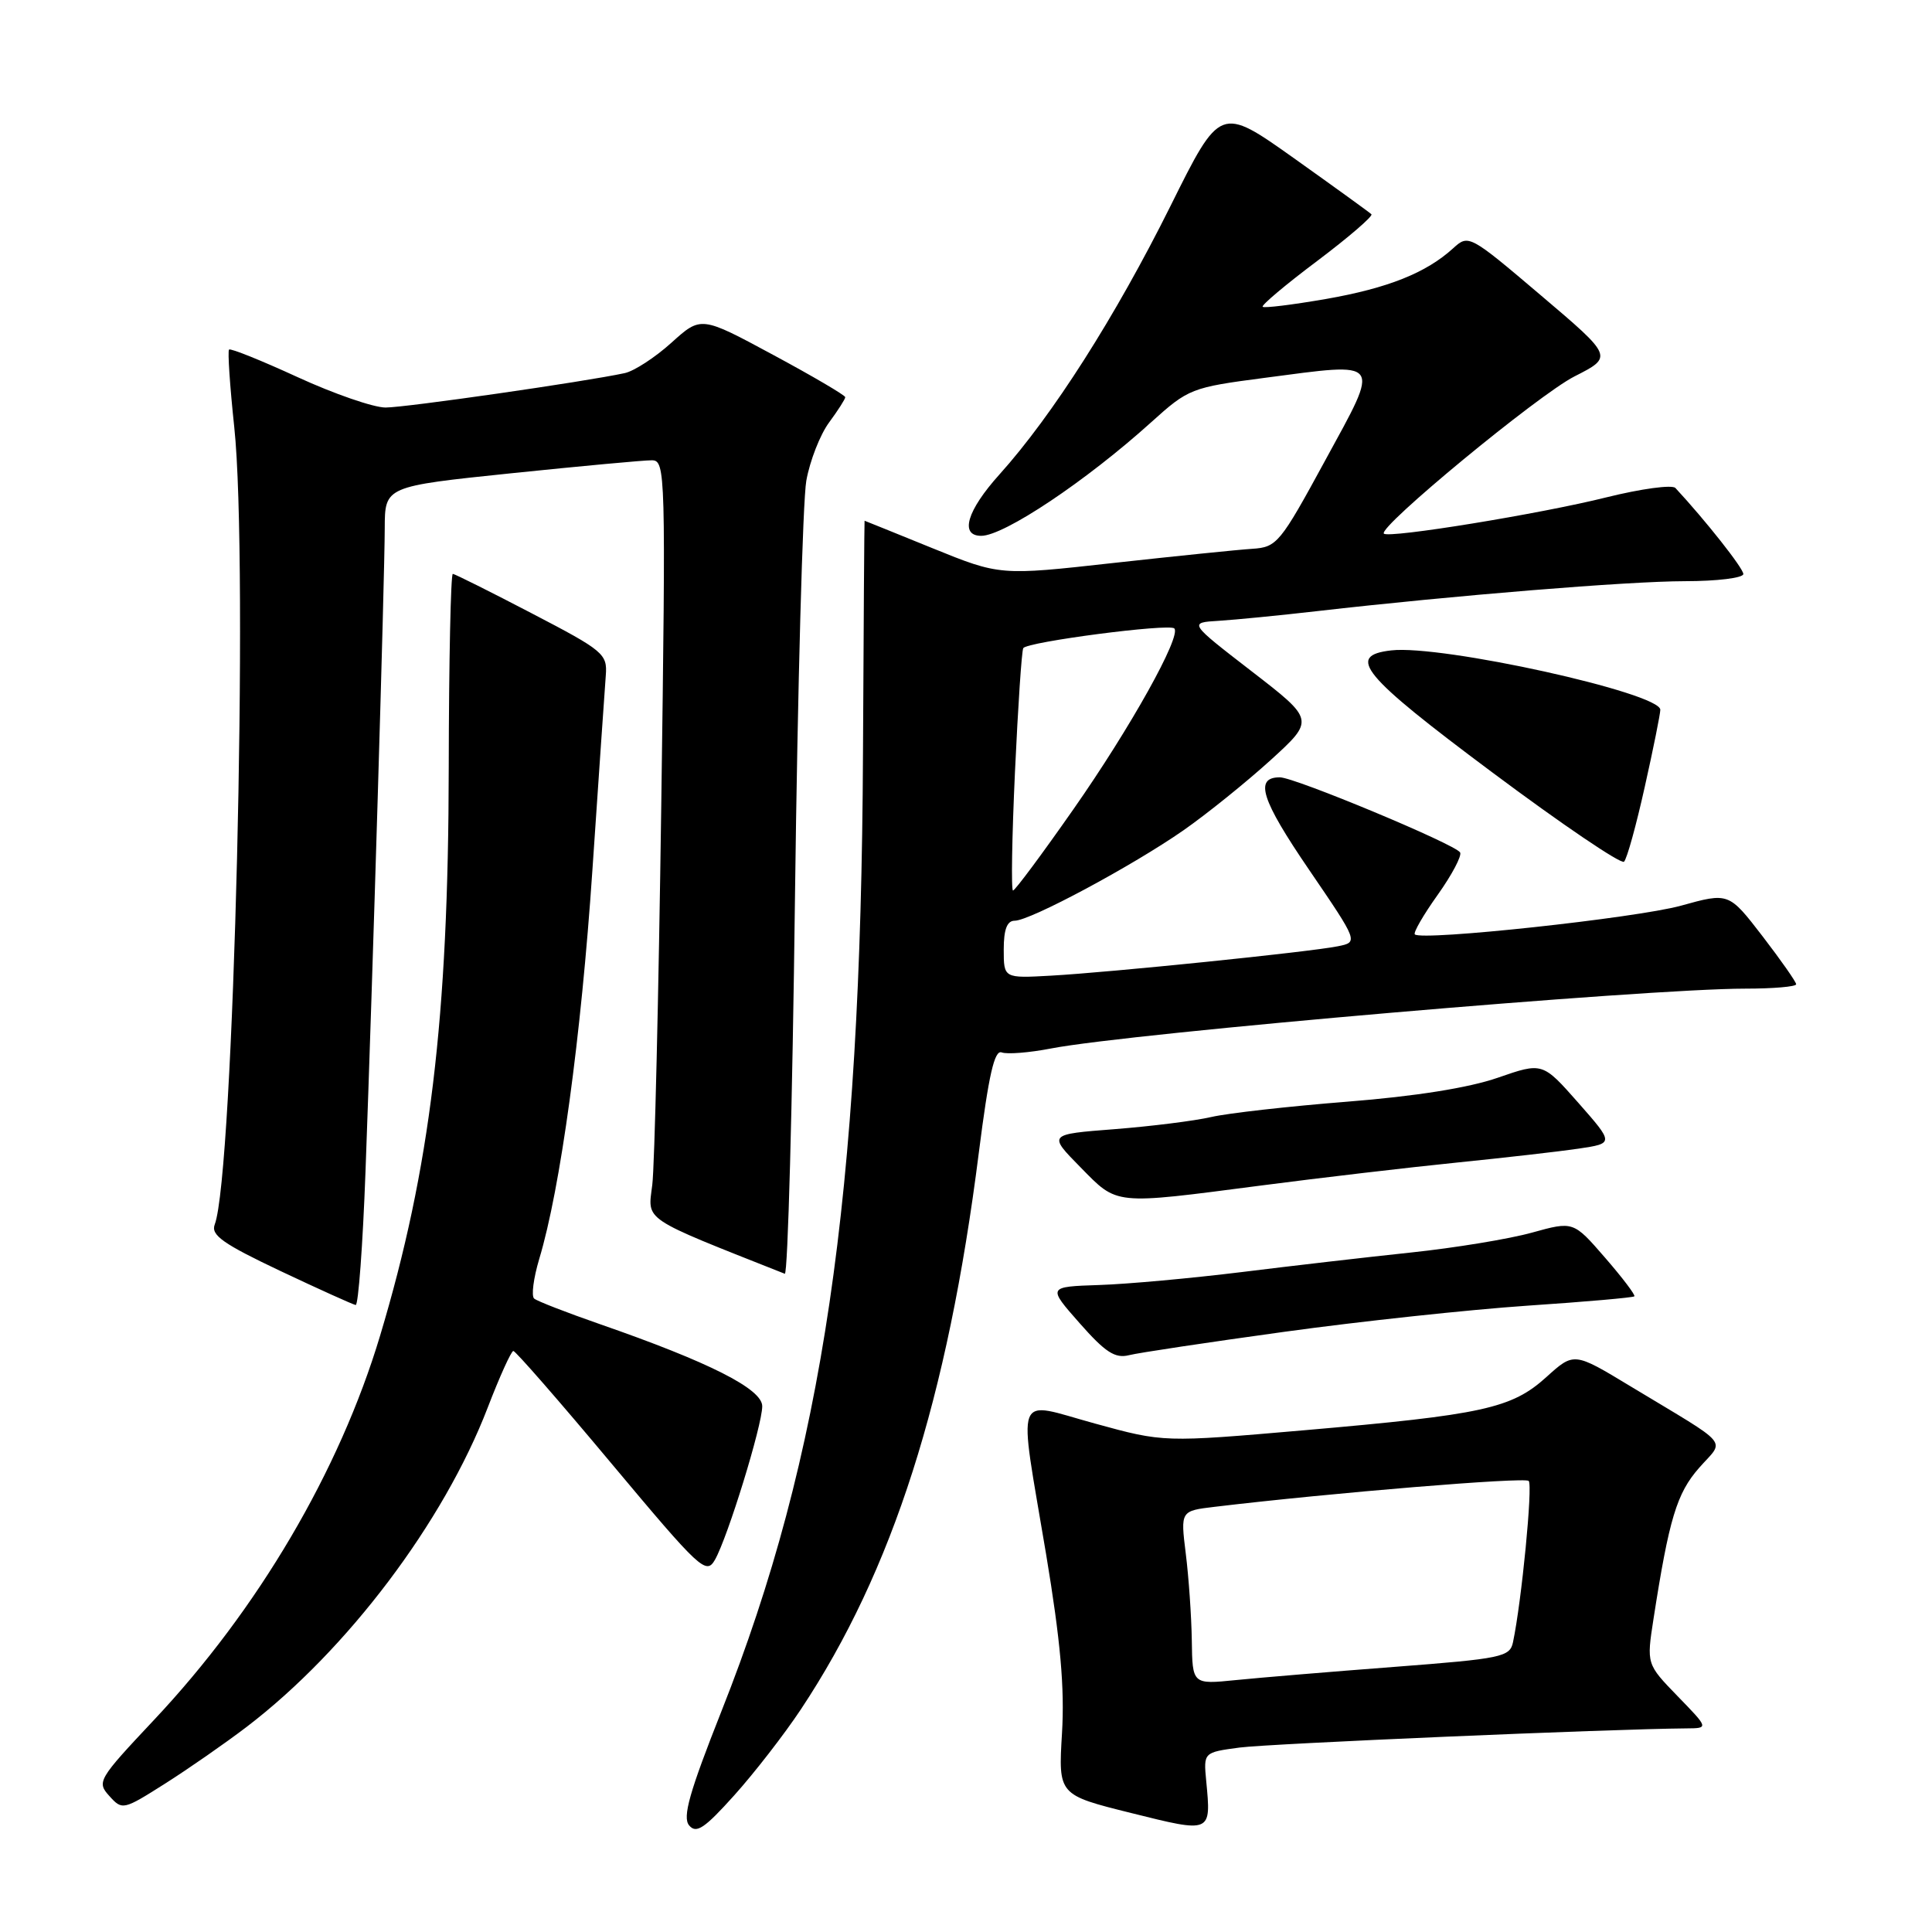 <?xml version="1.0" encoding="UTF-8" standalone="no"?>
<!DOCTYPE svg PUBLIC "-//W3C//DTD SVG 1.1//EN" "http://www.w3.org/Graphics/SVG/1.1/DTD/svg11.dtd" >
<svg xmlns="http://www.w3.org/2000/svg" xmlns:xlink="http://www.w3.org/1999/xlink" version="1.1" viewBox="0 0 256 256">
 <g >
 <path fill="currentColor"
d=" M 106.12 226.50 C 118.29 208.16 125.57 185.38 129.70 152.73 C 131.01 142.42 131.77 139.08 132.73 139.45 C 133.44 139.72 136.38 139.49 139.26 138.93 C 149.78 136.89 218.10 131.00 231.25 131.00 C 234.96 131.00 238.00 130.74 238.00 130.42 C 238.00 130.11 235.99 127.24 233.54 124.05 C 229.07 118.25 229.07 118.25 222.73 120.01 C 216.82 121.64 188.38 124.71 187.47 123.81 C 187.25 123.58 188.61 121.22 190.51 118.56 C 192.40 115.90 193.73 113.38 193.47 112.95 C 192.79 111.85 171.55 103.00 169.59 103.00 C 166.17 103.00 167.11 105.95 173.46 115.25 C 180.00 124.84 180.00 124.84 177.25 125.39 C 173.55 126.14 147.05 128.85 139.25 129.28 C 133.00 129.63 133.00 129.63 133.00 125.81 C 133.00 123.15 133.44 122.00 134.45 122.00 C 136.50 122.00 150.07 114.72 156.83 110.01 C 159.95 107.83 165.13 103.65 168.35 100.73 C 174.20 95.40 174.20 95.40 165.85 88.95 C 157.50 82.50 157.50 82.50 161.50 82.26 C 163.70 82.12 169.55 81.55 174.50 80.98 C 192.66 78.90 215.70 77.02 223.25 77.01 C 227.51 77.01 231.00 76.58 231.00 76.06 C 231.00 75.30 226.00 68.97 222.00 64.66 C 221.57 64.20 217.46 64.76 212.86 65.90 C 204.16 68.08 184.02 71.36 183.37 70.71 C 182.55 69.88 203.83 52.32 208.62 49.88 C 213.76 47.27 213.76 47.27 204.18 39.14 C 194.71 31.10 194.59 31.04 192.56 32.89 C 188.97 36.16 183.91 38.18 175.68 39.62 C 171.28 40.38 167.51 40.85 167.31 40.65 C 167.11 40.45 170.37 37.70 174.56 34.56 C 178.74 31.41 181.96 28.63 181.72 28.39 C 181.48 28.15 176.87 24.82 171.49 20.99 C 161.69 14.03 161.69 14.03 155.10 27.29 C 147.78 41.99 139.47 55.04 132.43 62.87 C 128.12 67.66 127.13 71.00 130.02 71.00 C 133.04 71.00 143.91 63.74 152.55 55.94 C 157.48 51.49 157.86 51.34 167.55 50.07 C 183.33 48.00 182.96 47.50 175.60 61.00 C 169.61 72.01 169.20 72.51 165.92 72.72 C 164.04 72.84 155.75 73.69 147.50 74.60 C 132.50 76.27 132.50 76.27 123.56 72.64 C 118.64 70.64 114.59 69.00 114.56 69.00 C 114.53 69.00 114.43 82.84 114.35 99.75 C 114.08 158.67 109.03 192.88 95.61 226.71 C 91.35 237.47 90.41 240.78 91.31 241.87 C 92.26 243.01 93.34 242.29 97.30 237.88 C 99.96 234.92 103.93 229.80 106.12 226.50 Z  M 159.83 235.99 C 159.47 232.20 159.47 232.20 164.25 231.56 C 168.21 231.04 213.31 229.10 223.46 229.02 C 226.42 229.00 226.42 229.00 222.29 224.75 C 218.17 220.50 218.17 220.50 219.10 214.50 C 221.16 201.24 222.18 197.87 225.14 194.50 C 228.55 190.61 229.63 191.89 216.03 183.68 C 208.56 179.16 208.56 179.16 204.90 182.47 C 200.30 186.63 196.51 187.46 172.77 189.52 C 154.20 191.13 154.20 191.13 145.10 188.63 C 134.21 185.65 134.91 183.80 138.61 205.92 C 140.52 217.40 141.08 223.65 140.72 229.66 C 140.23 237.83 140.23 237.83 149.87 240.23 C 160.57 242.90 160.49 242.93 159.83 235.99 Z  M 32.71 228.80 C 46.01 218.64 58.78 201.72 64.63 186.50 C 66.21 182.39 67.74 179.02 68.02 179.01 C 68.31 179.01 74.16 185.71 81.02 193.92 C 92.82 208.02 93.57 208.71 94.74 206.67 C 96.43 203.69 101.00 188.87 101.00 186.33 C 101.00 184.04 93.98 180.49 79.50 175.46 C 75.10 173.93 71.18 172.41 70.78 172.07 C 70.38 171.73 70.69 169.37 71.45 166.82 C 74.26 157.50 77.00 137.45 78.50 115.24 C 79.35 102.73 80.14 91.15 80.27 89.50 C 80.49 86.65 79.99 86.23 70.50 81.29 C 65.00 78.42 60.27 76.06 60.00 76.04 C 59.73 76.02 59.48 87.59 59.46 101.75 C 59.42 134.94 57.00 154.88 50.36 177.00 C 44.97 194.94 34.19 213.26 20.37 227.94 C 13.00 235.78 12.80 236.12 14.49 237.98 C 16.20 239.88 16.33 239.85 21.87 236.34 C 24.96 234.38 29.84 230.99 32.71 228.80 Z  M 170.19 176.47 C 180.26 175.08 194.75 173.53 202.38 173.01 C 210.01 172.50 216.39 171.94 216.56 171.77 C 216.73 171.61 214.98 169.30 212.67 166.64 C 208.48 161.81 208.48 161.81 202.99 163.33 C 199.97 164.17 192.78 165.35 187.00 165.96 C 181.22 166.57 171.10 167.74 164.50 168.56 C 157.90 169.37 149.42 170.15 145.65 170.27 C 138.80 170.50 138.80 170.50 143.05 175.32 C 146.45 179.18 147.75 180.03 149.59 179.57 C 150.84 179.25 160.12 177.86 170.19 176.47 Z  M 48.43 155.25 C 49.36 130.18 50.97 76.56 50.98 69.98 C 51.00 64.45 51.00 64.45 67.75 62.71 C 76.96 61.76 85.34 60.98 86.37 60.99 C 88.19 61.00 88.23 62.48 87.62 106.75 C 87.27 131.91 86.74 154.53 86.43 157.00 C 85.83 161.85 84.86 161.20 103.99 168.78 C 104.39 168.94 105.00 146.44 105.34 118.78 C 105.69 91.13 106.37 66.34 106.84 63.70 C 107.31 61.06 108.67 57.59 109.85 55.99 C 111.03 54.39 112.00 52.88 112.00 52.63 C 112.00 52.38 107.70 49.85 102.44 47.02 C 92.89 41.87 92.89 41.87 88.97 45.41 C 86.81 47.36 84.03 49.17 82.78 49.44 C 77.46 50.59 53.73 54.00 51.09 54.00 C 49.50 54.00 44.26 52.19 39.45 49.98 C 34.64 47.77 30.55 46.12 30.35 46.32 C 30.15 46.52 30.46 51.14 31.04 56.59 C 32.96 74.53 30.97 155.70 28.45 162.26 C 27.92 163.66 29.55 164.81 37.15 168.41 C 42.29 170.84 46.79 172.87 47.13 172.92 C 47.48 172.96 48.07 165.01 48.43 155.25 Z  M 167.00 157.10 C 174.97 156.06 186.68 154.69 193.00 154.05 C 199.32 153.41 206.61 152.58 209.18 152.20 C 213.86 151.50 213.86 151.50 209.13 146.12 C 204.39 140.75 204.39 140.75 198.45 142.81 C 194.62 144.14 187.51 145.27 178.50 145.98 C 170.80 146.59 162.70 147.50 160.50 148.01 C 158.30 148.52 152.53 149.24 147.69 149.62 C 138.87 150.30 138.87 150.30 143.15 154.65 C 148.13 159.72 147.41 159.65 167.00 157.10 Z  M 217.94 104.26 C 219.08 99.18 220.00 94.58 220.00 94.05 C 220.00 91.81 191.02 85.41 184.35 86.18 C 178.31 86.87 180.45 89.45 197.70 102.32 C 206.94 109.22 214.81 114.55 215.19 114.18 C 215.58 113.81 216.81 109.34 217.94 104.26 Z  M 134.49 102.25 C 134.89 93.59 135.38 86.22 135.59 85.88 C 136.08 85.05 154.92 82.59 155.60 83.27 C 156.58 84.25 149.80 96.42 142.22 107.25 C 138.09 113.16 134.49 118.00 134.23 118.00 C 133.97 118.00 134.09 110.91 134.49 102.25 Z  M 157.92 217.35 C 157.87 214.13 157.51 208.96 157.12 205.85 C 156.42 200.20 156.42 200.20 160.96 199.66 C 176.50 197.80 202.03 195.70 202.56 196.23 C 203.12 196.79 201.62 212.21 200.48 217.60 C 200.07 219.56 199.00 219.78 184.77 220.87 C 176.37 221.51 166.91 222.30 163.75 222.62 C 158.00 223.20 158.00 223.20 157.92 217.35 Z "/>
</g>
</svg>